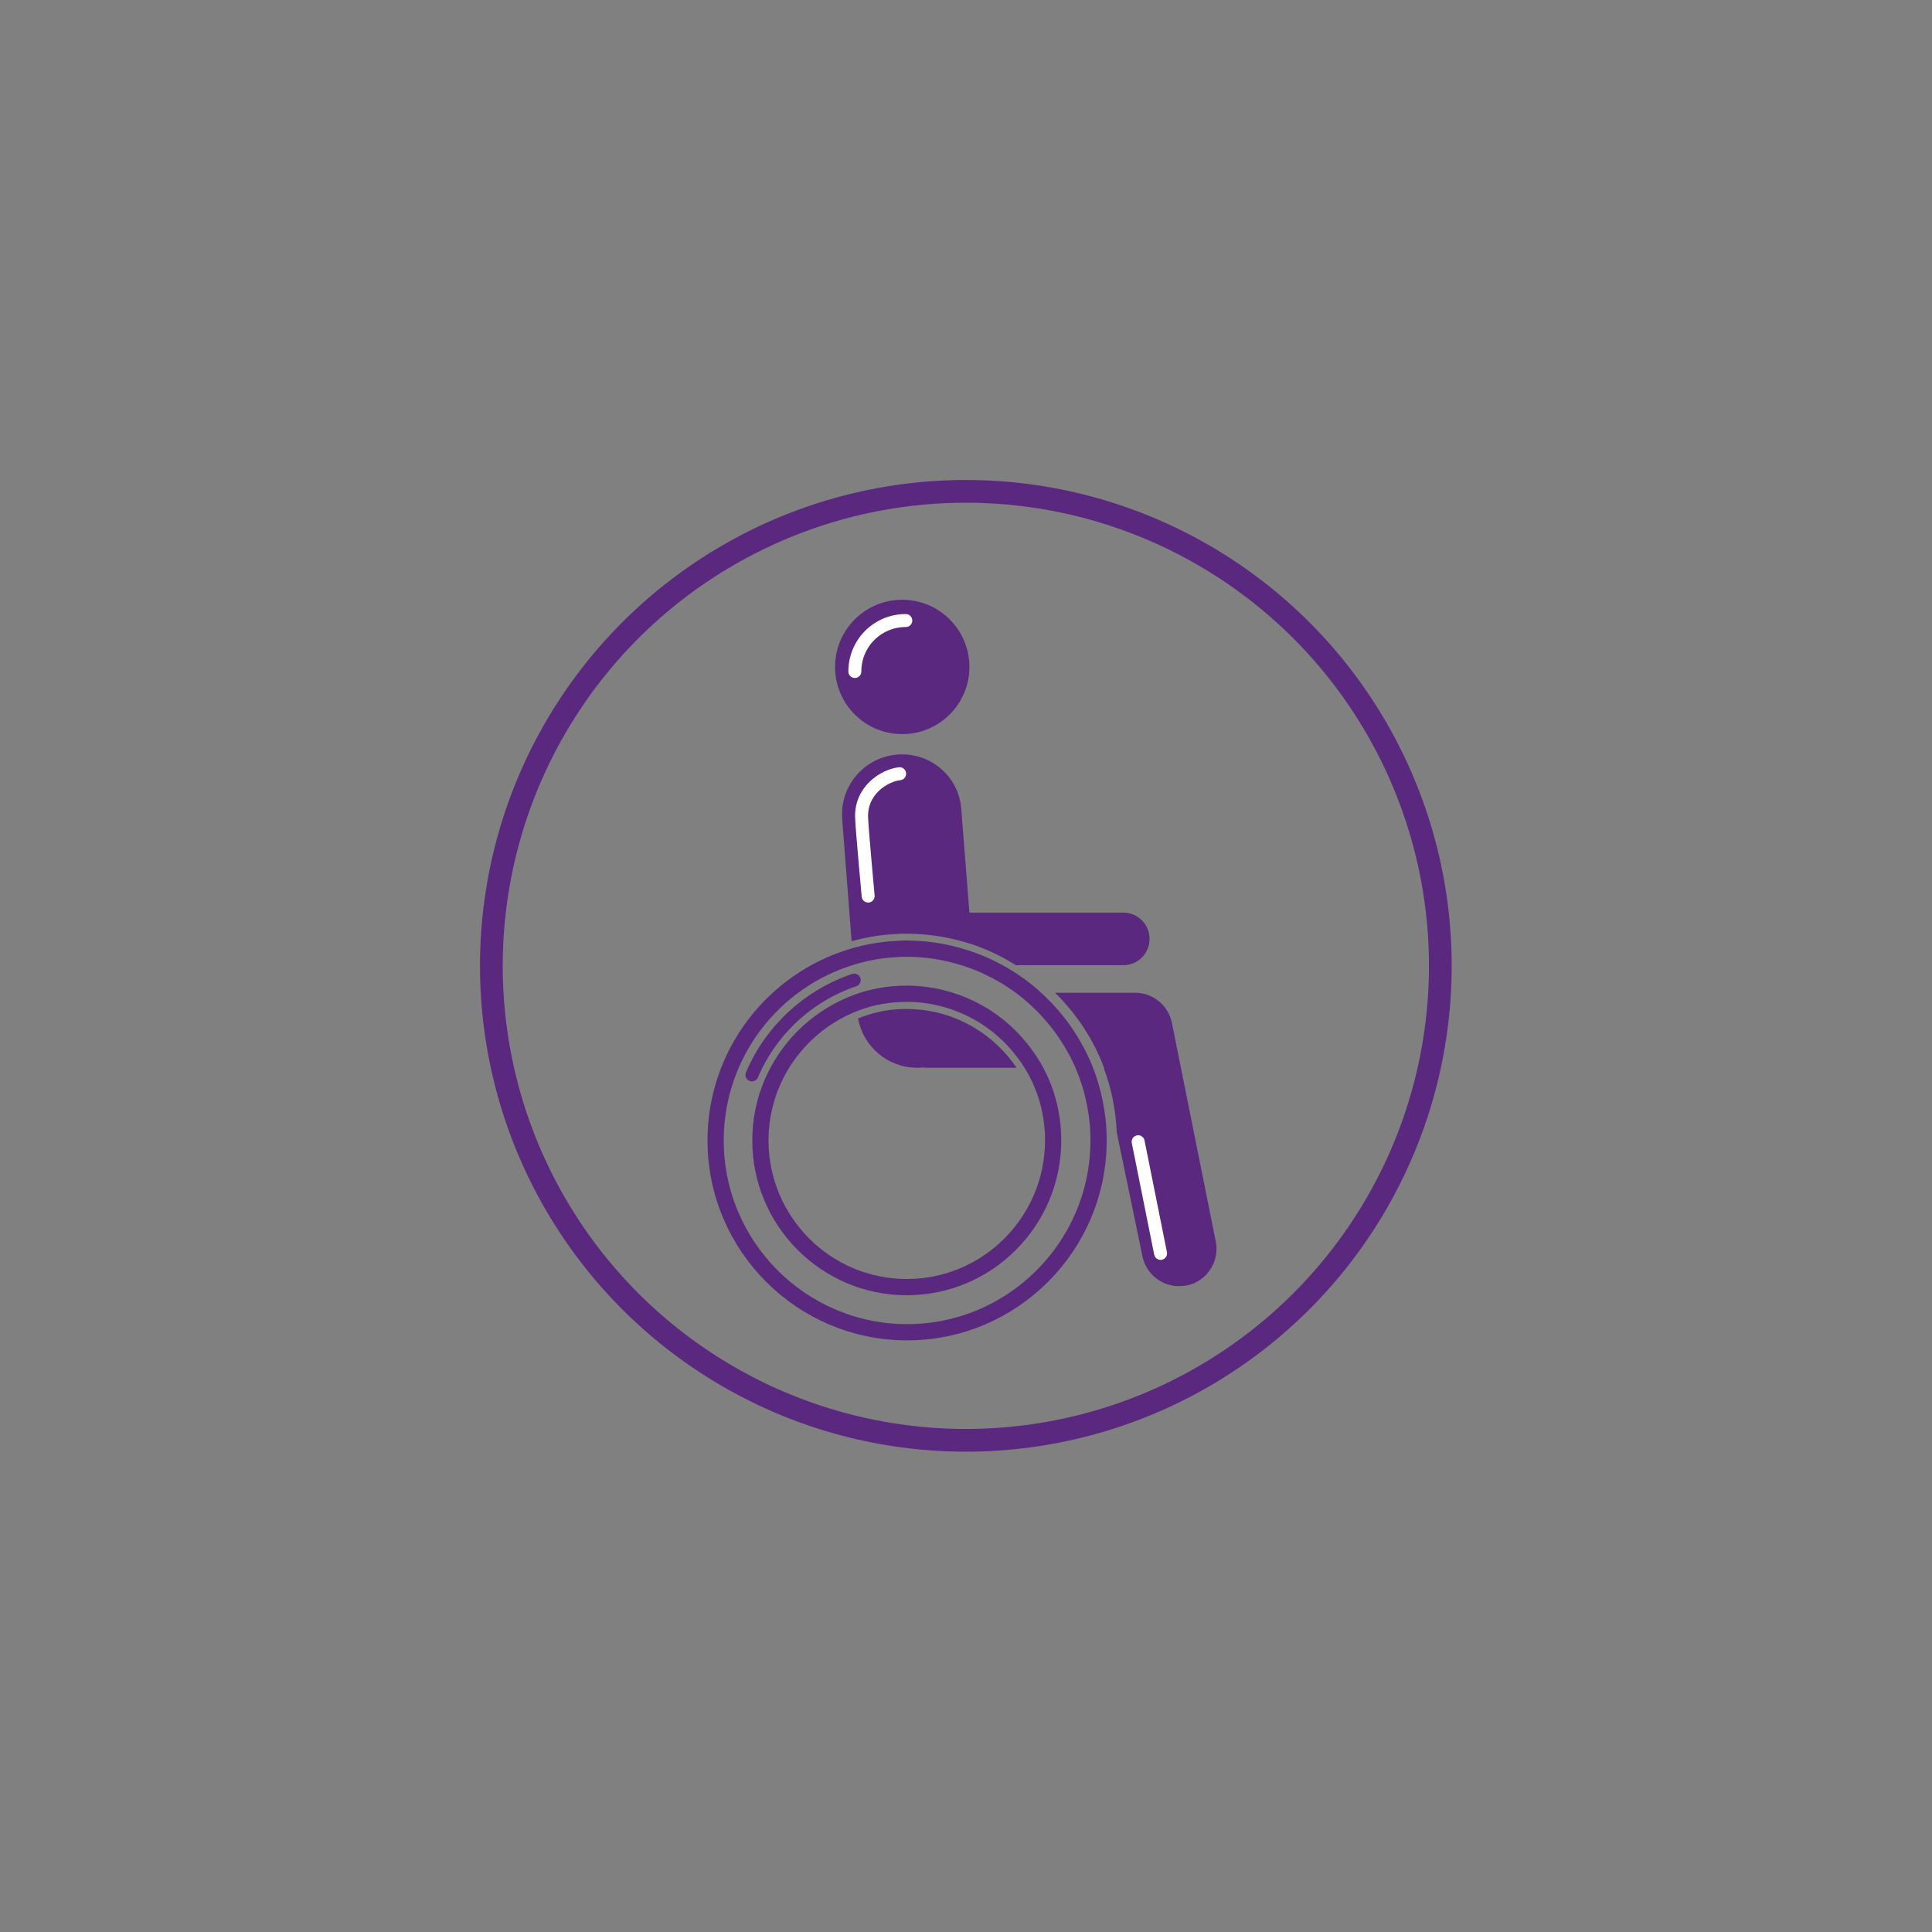 <?xml version="1.0" encoding="utf-8"?>
<!-- Generator: Adobe Illustrator 25.2.1, SVG Export Plug-In . SVG Version: 6.00 Build 0)  -->
<svg version="1.1" xmlns="http://www.w3.org/2000/svg" xmlns:xlink="http://www.w3.org/1999/xlink" x="0px" y="0px"
	 viewBox="0 0 595.3 595.3" style="enable-background:new 0 0 595.3 595.3;" xml:space="preserve">
<rect x="0" y="0" width="595.3" height="595.3" fill="#808080" stroke="none"/>
<style type="text/css">
	.st0{display:none;}
	.st1{display:inline;fill:none;stroke:#222221;stroke-width:7;stroke-miterlimit:10;}
	.st2{display:inline;fill-rule:evenodd;clip-rule:evenodd;}
	.st3{display:inline;}
	
		.st4{fill-rule:evenodd;clip-rule:evenodd;fill:none;stroke:#000000;stroke-width:7;stroke-linecap:round;stroke-linejoin:round;stroke-miterlimit:10;}
	.st5{fill-rule:evenodd;clip-rule:evenodd;}
	.st6{fill:#5A287F;}
	.st7{fill:#5A287F;stroke:#5A287F;stroke-miterlimit:10;}
	.st8{fill:#5A287F;stroke:#5A287F;stroke-width:2;stroke-miterlimit:10;}
	.st9{fill:#FFFFFF;}
	.st10{fill:#FFFFFF;stroke:#FFFFFF;stroke-width:12;stroke-miterlimit:10;}
	.st11{fill:#FFFFFF;stroke:#FFFFFF;stroke-width:11;stroke-miterlimit:10;}
	.st12{fill:none;stroke:#5A287F;stroke-width:4;stroke-miterlimit:10;}
	.st13{fill:none;stroke:#5A287F;stroke-width:4;stroke-linecap:round;stroke-miterlimit:10;}
	.st14{fill:none;stroke:#5A287F;stroke-width:6;stroke-linejoin:round;stroke-miterlimit:10;}
	.st15{fill:none;stroke:#5A287F;stroke-width:4;stroke-linecap:round;stroke-linejoin:round;stroke-miterlimit:10;}
	.st16{fill:none;stroke:#FFFFFF;stroke-width:3;stroke-linecap:round;stroke-miterlimit:10;}
	.st17{fill:none;stroke:#FFFFFF;stroke-width:3;stroke-linecap:round;stroke-linejoin:round;stroke-miterlimit:10;}
	.st18{fill:none;stroke:#FFFFFF;stroke-width:2;stroke-linecap:round;stroke-linejoin:round;stroke-miterlimit:10;}
	.st19{fill:none;stroke:#FFFFFF;stroke-linecap:round;stroke-linejoin:round;stroke-miterlimit:10;}
	.st20{fill:none;stroke:#5A287F;stroke-width:5;stroke-miterlimit:10;}
	.st21{fill:none;stroke:#FFFFFF;stroke-width:4;stroke-linecap:round;stroke-linejoin:round;stroke-miterlimit:10;}
	.st22{fill:none;stroke:#5A287F;stroke-width:7;stroke-miterlimit:10;}
	.st23{fill:none;stroke:#FFFFFF;stroke-width:4;stroke-linecap:round;stroke-miterlimit:10;}
	.st24{fill:#5A287F;stroke:#5A287F;stroke-width:3;stroke-miterlimit:10;}
	.st25{fill:#5A287F;stroke:#5A287F;stroke-width:0.75;stroke-miterlimit:10;}
	.st26{fill:none;stroke:#FFFFFF;stroke-width:5;stroke-linecap:round;stroke-linejoin:round;stroke-miterlimit:10;}
	.st27{fill:none;stroke:#5A287F;stroke-width:3;stroke-linecap:round;stroke-linejoin:round;stroke-miterlimit:10;}
	.st28{fill:#FFFFFF;stroke:#FFFFFF;stroke-width:10;stroke-miterlimit:10;}
	.st29{fill:#5A287F;stroke:#FFFFFF;stroke-width:2;stroke-miterlimit:10;}
	.st30{fill:#5A287F;stroke:#FFFFFF;stroke-miterlimit:10;}
	.st31{fill:#FFFFFF;stroke:#5A287F;stroke-width:5;stroke-miterlimit:10;}
	.st32{fill:none;stroke:#5A287F;stroke-width:5;stroke-linecap:round;stroke-linejoin:round;stroke-miterlimit:10;}
	.st33{fill:none;stroke:#5A287F;stroke-width:6;stroke-linecap:round;stroke-linejoin:round;stroke-miterlimit:10;}
	.st34{fill:#FFFFFF;stroke:#5A287F;stroke-width:5;stroke-linecap:round;stroke-linejoin:round;stroke-miterlimit:10;}
	.st35{fill:#5A287F;stroke:#5A287F;stroke-width:3;stroke-linecap:round;stroke-linejoin:round;stroke-miterlimit:10;}
	.st36{fill:#FFFFFF;stroke:#5A287F;stroke-width:6;stroke-miterlimit:10;}
	.st37{fill:#FFFFFF;stroke:#5A287F;stroke-width:6;stroke-linecap:round;stroke-linejoin:round;stroke-miterlimit:10;}
	.st38{fill:#FFFFFF;stroke:#5A287F;stroke-width:4;stroke-linecap:round;stroke-linejoin:round;stroke-miterlimit:10;}
	.st39{fill:none;stroke:#5A287F;stroke-width:7;stroke-linecap:round;stroke-linejoin:round;stroke-miterlimit:10;}
	.st40{fill:#5A287F;stroke:#FFFFFF;stroke-width:3;stroke-miterlimit:10;}
	.st41{fill:#5A287F;stroke:#5A287F;stroke-width:4;stroke-linecap:round;stroke-linejoin:round;stroke-miterlimit:10;}
	.st42{fill:none;}
</style>
<g id="Layer_3" class="st0">
</g>
<g id="icone_sport" class="st0">
	<path class="st2" d="M267.8,456.2c87.7,0,158.8-71.1,158.8-158.8s-71.1-158.4-158.8-158.4s-158.4,70.7-158.4,158.4
		S180.1,456.2,267.8,456.2z M408.4,360.2c-9.5,20.9-22.5,38.3-39.5,53.3c-7.5,4.3-26.5,9.1-40.7,10.7c-4.7-11.8-8.7-23.7-12.6-35.5
		c15-18.6,28.4-37.5,39.1-59.2c15.8-2.8,31.2-6.3,46.6-11.1C405.6,332.2,408.4,345.6,408.4,360.2z M414.7,251.2
		c-2.4,0.4-4.3,0.8-6.3,1.2c-9.5-19.7-19.4-37.9-35.5-52.9c-3.2-7.9-6.3-15.4-9.9-22.9C388.7,198.7,403.7,218.8,414.7,251.2z
		 M278.9,144.2c-6.3,7.5-11.1,14.6-15.4,23.3c-22.5,5.5-44.6,12.6-64.8,23.7c-12.2-3.6-23.3-5.1-35.9-5.9
		C196.7,155.3,233,142.2,278.9,144.2z M119.7,256.4c2.8,12.6,5.1,21.7,12.6,33.2c-0.4,23.3,1.2,45.8,4.7,68.7
		c-2.8,2-5.1,3.9-7.9,5.9C112.2,327.1,111,295.9,119.7,256.4z M213.3,441.2c-7.5-13-13.4-26.5-17.4-41.1
		c15.4-7.5,30.4-16.2,45.4-24.5c22.9,6.3,46.2,11.5,69.5,15c4.3,11.8,8.3,23.7,12.6,35.2c-13.8,9.9-35.2,21.3-51.3,25.7
		C251.6,451.5,232.6,448.7,213.3,441.2z M187.2,255.6c2-19.7,4.3-41.9,13.4-59.6c20.1-11.1,41.9-18.2,64-23.7
		c19.4,9.9,36.7,22.9,52.9,36.7c-2.4,20.1-5.5,40.3-10.7,59.6c-23.3,8.7-46.6,17.4-69.5,26.5C219.6,282.8,202.2,271,187.2,255.6z
		 M322.3,210.2c15.8-4.7,31.6-6.7,47.8-6.7c15.8,15,25.3,32.8,34.4,52.5c1.2,19.4-0.4,38.3-3.6,57.7c-15.4,4.7-31.2,7.9-47,11.1
		c-12.6-19-26.9-37.1-42.3-54.1C316.8,250.4,319.9,230.7,322.3,210.2z M137.1,289.9c15.4-10.7,30.4-21.3,47-30.4
		c15.4,15.4,32.8,27.3,50.6,39.5c1.6,24.1,2.8,48.6,3.9,72.7c-15,8.3-29.6,17-45.4,24.1c-18.6-11.1-35.5-22.9-51.3-37.5
		C138.3,335.8,137.1,312.8,137.1,289.9z"/>
</g>
<g id="base_immagini">
</g>
<g id="ICONE_CAUSE">
	<g>
		<g>
			<ellipse class="st6" cx="278" cy="205.5" rx="20.7" ry="20.7"/>
			<path class="st6" d="M374.6,382.5l-13.5-67.3c-1.1-5.4-5.8-9.3-11.3-9.3h-24.7c6.6,6.5,11.8,14.3,15.1,23.2h0l0,0.3
				c2.3,6.1,3.6,12.7,3.9,19.5L352,387c1.1,5.5,5.9,9.3,11.3,9.3c0.8,0,1.5-0.1,2.3-0.2C371.8,394.9,375.9,388.7,374.6,382.5z"/>
			<path class="st6" d="M300.1,316.6c-6.1-3.6-13.1-5.7-20.7-5.7c-1.1,0-2.1,0-3.2,0.1c-4.1,0.3-8.1,1.3-11.8,2.8
				c1.6,8.8,9.2,15.2,18.2,15.2c0.5,0,1,0,1.5-0.1c0,0,0.1,0,0.1,0c0.5,0.1,1.1,0.1,1.7,0.1h27.3
				C309.8,323.9,305.3,319.7,300.1,316.6z"/>
			<path class="st6" d="M276.5,232.5c-10.2,0.8-17.8,9.7-17,19.9l2.9,37.6c4.4-1.2,8.9-2,13.6-2.2c1.1-0.1,2.2-0.1,3.3-0.1
				c7.1,0,13.9,1.2,20.3,3.3c4.8,1.6,9.3,3.8,13.4,6.4h33.1c4.5,0,8.1-3.6,8.1-8.1c0-4.5-3.6-8.1-8.1-8.1h-47.4l-2.5-31.7
				C295.6,239.3,286.7,231.7,276.5,232.5z"/>
			<path class="st20" d="M316.9,305.8c-4.1-3.4-8.7-6.2-13.6-8.4c-1.1-0.5-2.2-0.9-3.2-1.3c-6.4-2.4-13.4-3.8-20.7-3.8
				c-1,0-1.9,0-2.8,0.1c-4.7,0.2-9.3,1-13.7,2.3c-24.5,7.2-42.4,29.9-42.4,56.7c0,32.6,26.5,59.1,59,59.1c32.5,0,59-26.5,59-59.1
				c0-7.9-1.6-15.5-4.4-22.4C330.3,319.9,324.4,312,316.9,305.8z M279.4,396.6c-24.9,0-45.1-20.3-45.1-45.2
				c0-19.5,12.4-36.1,29.7-42.5c4.8-1.8,10-2.7,15.4-2.7c1,0,2.1,0,3.1,0.1c6.7,0.5,13,2.4,18.6,5.5c7.3,4,13.3,10,17.5,17.2
				c3.8,6.6,5.9,14.3,5.9,22.4C324.5,376.3,304.3,396.6,279.4,396.6z"/>
		</g>
		<path class="st21" d="M267.5,276.1c0,0-1.9-20.7-2-23.9c-0.5-8.7,7.1-13.3,11.7-13.8"/>
		<path class="st21" d="M263.4,206.9c0-8.7,7-15.7,15.7-15.7"/>
		<path class="st15" d="M231.7,331.2c5.8-13.7,17.3-24.4,31.5-29.2"/>
		<line class="st21" x1="350.7" y1="351.8" x2="357.6" y2="386.2"/>
		<circle class="st22" cx="297.6" cy="297.6" r="146.2"/>
	</g>
</g>
</svg>
